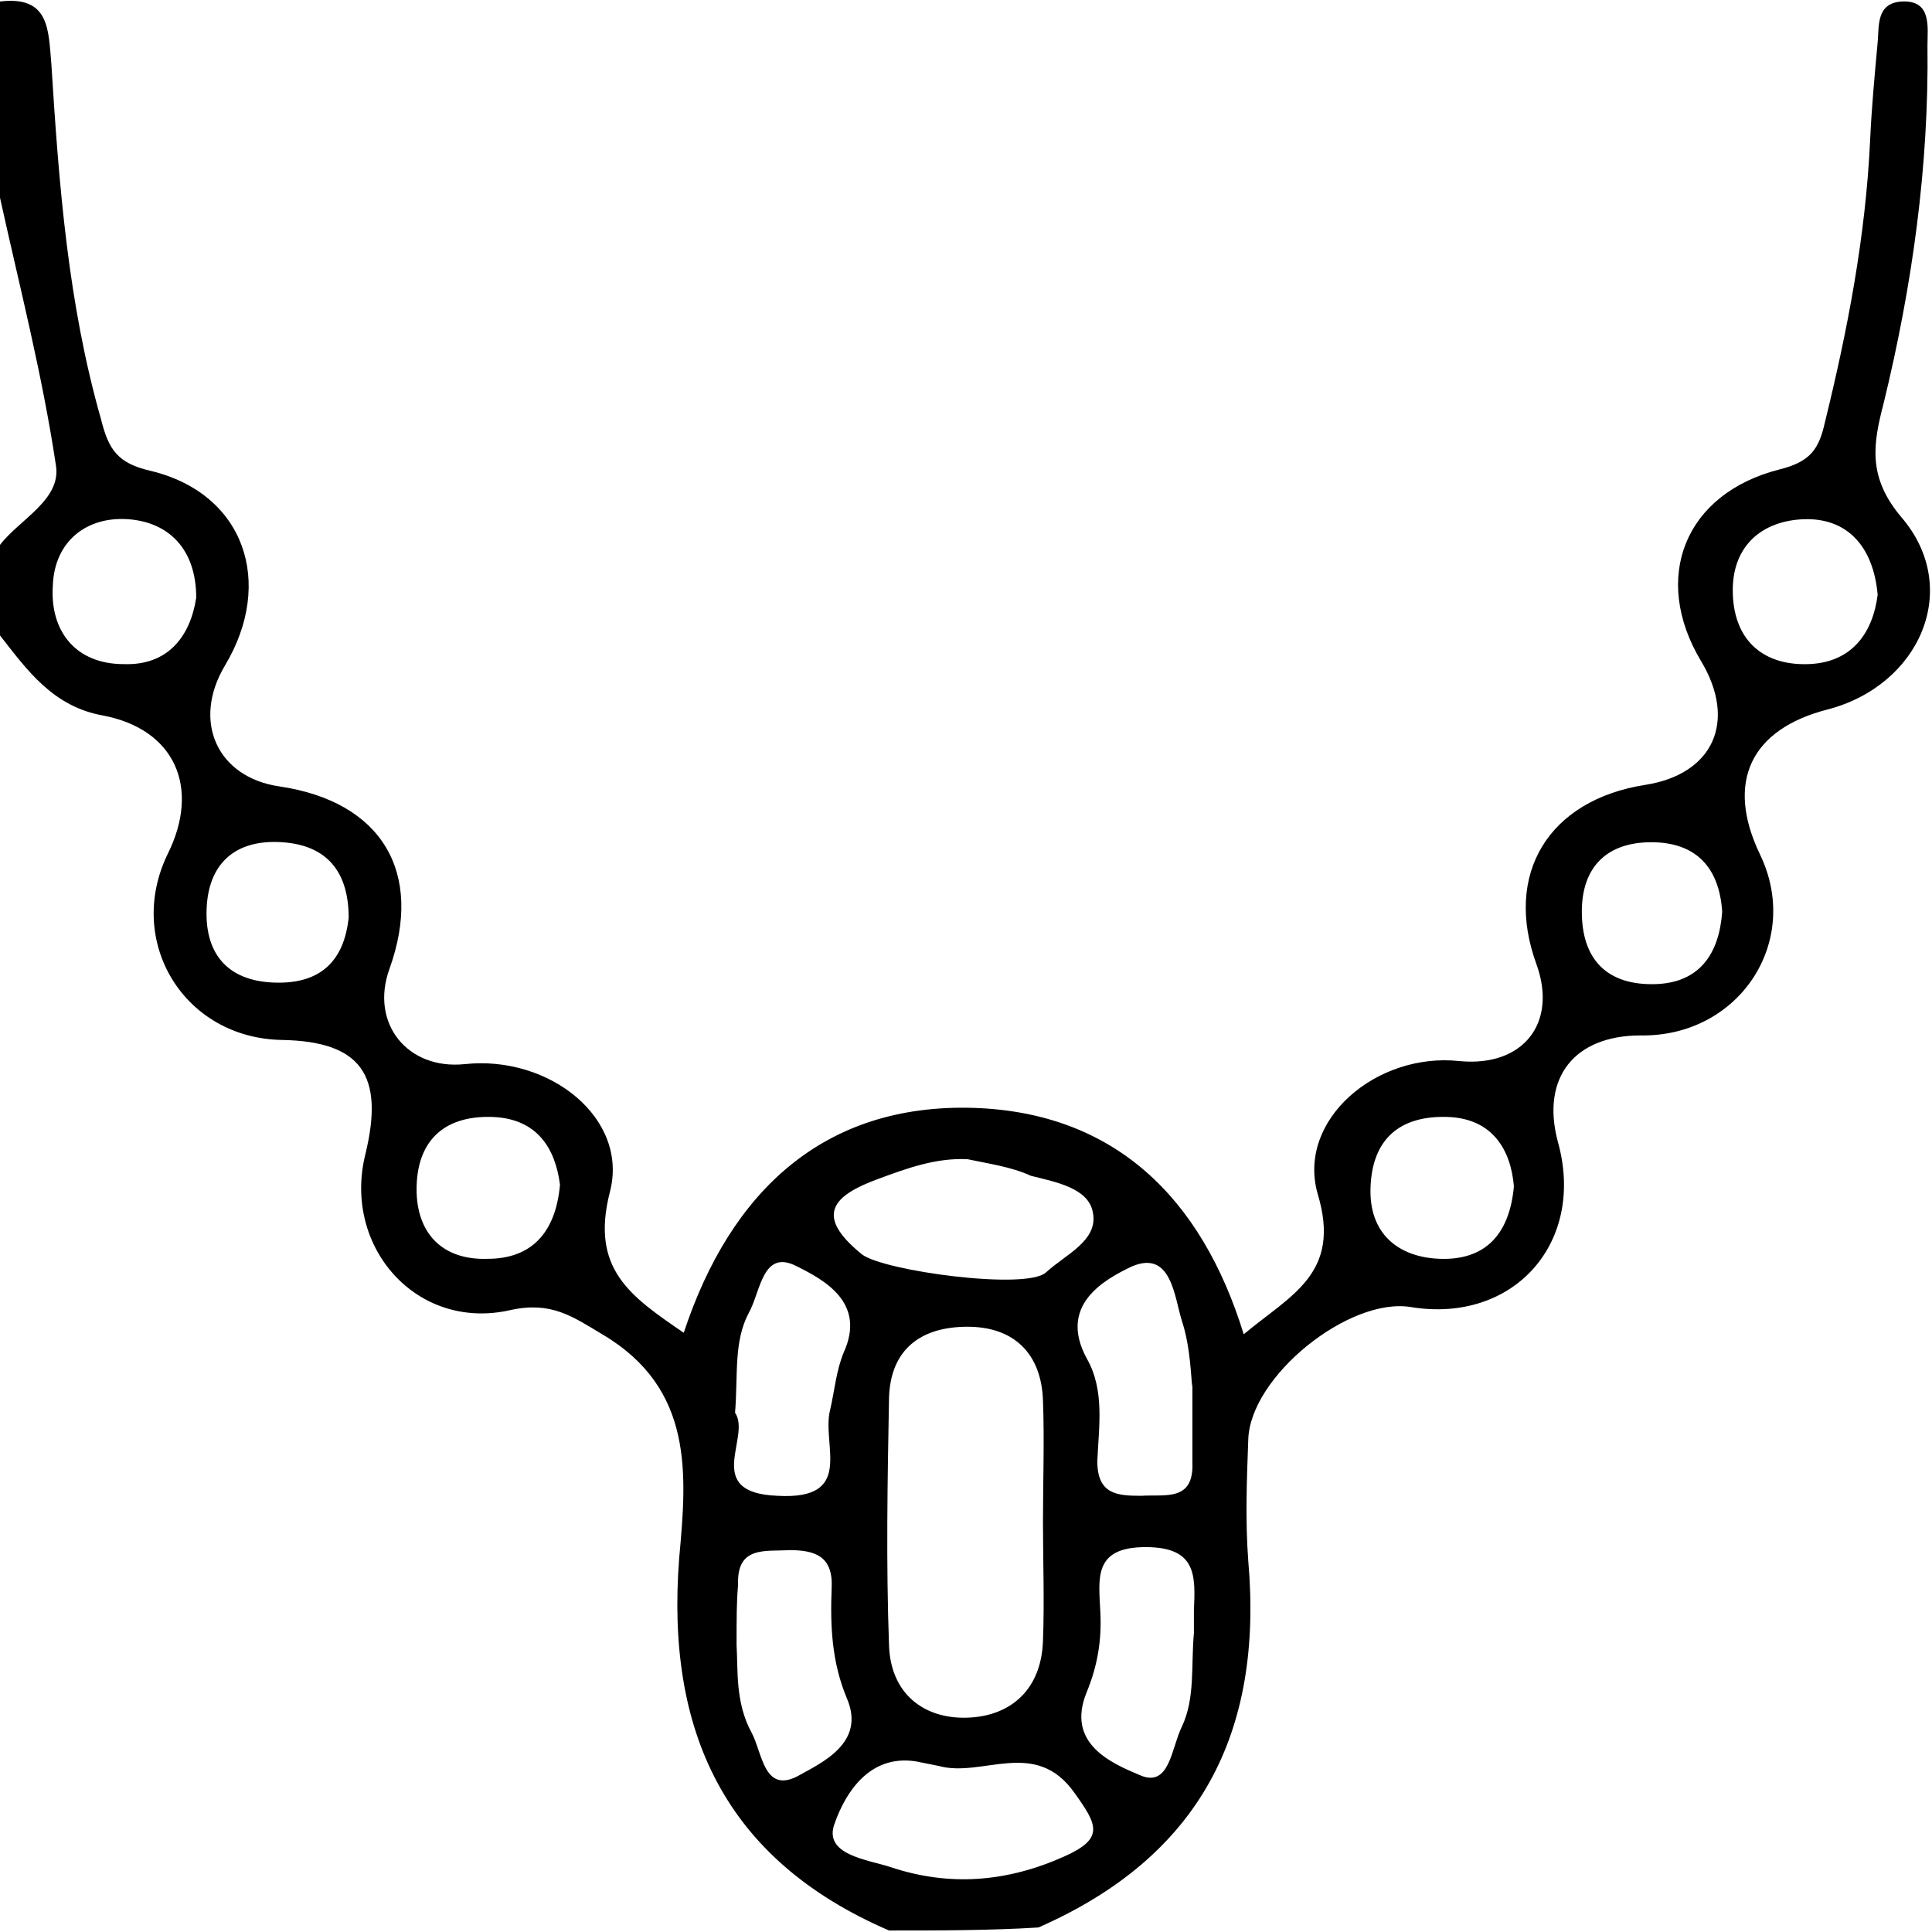 <?xml version="1.0" encoding="utf-8"?>
<!-- Generator: Adobe Illustrator 28.0.0, SVG Export Plug-In . SVG Version: 6.00 Build 0)  -->
<svg version="1.1" id="Layer_1" xmlns="http://www.w3.org/2000/svg" xmlns:xlink="http://www.w3.org/1999/xlink" x="0px" y="0px"
	 viewBox="0 0 128 128" style="enable-background:new 0 0 128 128;" xml:space="preserve">
<g id="bsmWkt.tif">
	<g>
		<path d="M58.9,127.9C48,123.2,44.1,114.7,45,103.2c0.5-5.5,1-11.2-5.1-14.8c-2-1.2-3.4-2.2-6.1-1.6c-6.2,1.4-11.1-4.2-9.6-10.3
			c1.3-5.3-0.3-7.5-5.5-7.6c-6.5-0.1-10.4-6.5-7.6-12.3c2.2-4.4,0.5-8.3-4.3-9.2c-3.3-0.6-5-3-6.8-5.3c0-2,0-4,0-6
			c1.3-1.7,4.1-3,3.7-5.3C2.8,24.8,1.3,19,0,13.1c0-4.3,0-8.7,0-13C3.3-0.3,3.2,2,3.4,4.2c0.5,8,1.1,15.9,3.3,23.6
			c0.5,2,1.1,2.9,3.3,3.4c6.2,1.5,8.2,7.4,4.9,12.9c-2.2,3.7-0.5,7.4,3.6,8c6.8,1,9.6,5.7,7.3,12.1c-1.3,3.6,1.2,6.7,5,6.3
			c5.6-0.6,10.9,3.6,9.6,8.5c-1.3,5.1,1.4,6.9,4.9,9.3c3.1-9.4,9.3-15.2,19.2-14.9c9.3,0.3,15.1,5.9,17.9,15c3.1-2.6,6.5-4,4.9-9.3
			c-1.4-4.9,3.9-9.4,9.4-8.8c4.2,0.4,6.5-2.5,5.1-6.4c-2.2-6,0.8-10.9,7.2-11.9c4.5-0.7,6.1-4.2,3.7-8.2c-3.3-5.5-1.1-11.1,5.2-12.7
			c2-0.5,2.6-1.3,3-3.1c1.5-6.1,2.7-12.3,3-18.7c0.1-2.2,0.3-4.3,0.5-6.5c0.1-1.1-0.1-2.6,1.6-2.7c2-0.1,1.7,1.7,1.7,2.9
			c0.1,8-1,15.9-2.9,23.7c-0.7,2.7-1.1,4.9,1.2,7.6c4,4.7,1.2,11.1-4.9,12.7c-5.1,1.3-6.8,4.8-4.5,9.6c2.8,5.8-1.4,12.1-7.9,12
			c-4.4,0-6.6,2.8-5.5,7c1.9,6.7-2.9,12.1-9.7,11c-4.1-0.7-10.7,4.6-10.8,8.8c-0.1,2.7-0.2,5.3,0,8c1,11.4-3.2,19.6-13.9,24.3
			C65.6,127.9,62.2,127.9,58.9,127.9z M69.1,100.8c0-2.7,0.1-5.3,0-8c-0.1-3.1-1.9-4.9-5-4.9c-3.1,0-5.1,1.5-5.2,4.7
			c-0.1,5.5-0.2,10.9,0,16.4c0.1,3.2,2.3,4.9,5.2,4.8c2.9-0.1,4.9-1.9,5-5.1C69.2,106.1,69.1,103.4,69.1,100.8z M62.2,117
			c-0.5-0.1-1-0.2-1.5-0.3c-3.1-0.5-4.7,2.1-5.4,4.1c-0.8,2.1,2.2,2.4,3.7,2.9c3.9,1.3,7.7,1,11.5-0.7c2.7-1.2,2.2-2.1,0.7-4.2
			C68.6,115.1,65.1,117.8,62.2,117z M64.1,76.8c-2.1-0.1-4,0.6-5.9,1.3c-3,1.1-4.3,2.4-1.1,5c1.4,1.1,10.9,2.4,12.2,1.2
			c1.3-1.2,3.5-2.1,3.1-4c-0.3-1.6-2.5-2-4.1-2.4C67,77.3,65.5,77.1,64.1,76.8z M48.7,93.6c1.1,1.6-2.2,5.3,2.8,5.5
			c5.2,0.3,2.9-3.4,3.5-5.7c0.3-1.3,0.4-2.6,0.9-3.8c1.5-3.3-1.3-4.8-3.1-5.7c-2.3-1.2-2.4,1.7-3.2,3.1
			C48.6,88.9,48.9,91.1,48.7,93.6z M79,91.9c-0.1-0.5-0.1-2.6-0.7-4.4c-0.5-1.6-0.7-4.7-3.3-3.6c-1.9,0.9-4.9,2.6-3,6.1
			c1.2,2.1,0.8,4.5,0.7,6.8c0,2.2,1.3,2.3,2.9,2.3c1.6-0.1,3.5,0.4,3.4-2.2C79,95.6,79,94.5,79,91.9z M48.8,109
			c0.1,1.6-0.1,3.8,1,5.8c0.7,1.3,0.8,4,3,2.9c1.6-0.9,4.6-2.2,3.3-5.2c-1-2.4-1.1-4.8-1-7.3c0.1-2.1-1.1-2.5-2.8-2.5
			c-1.6,0.1-3.5-0.3-3.4,2.3C48.8,106.1,48.8,107.2,48.8,109z M79.1,108.2c0-0.5,0-1,0-1.5c0.1-2.3,0.2-4.2-3.2-4.2
			c-3.5,0-3.1,2.1-3,4.3c0.1,1.9-0.2,3.6-0.9,5.3c-1.4,3.4,1.6,4.7,3.5,5.5c2,0.9,2.1-1.8,2.8-3.2C79.2,112.5,78.9,110.3,79.1,108.2
			z M13,39.6c0-3.2-1.8-5-4.5-5.2c-2.8-0.2-4.9,1.5-5,4.4c-0.2,3,1.5,5.2,4.7,5.2C11.1,44.1,12.6,42.2,13,39.6z M124.4,39.4
			c-0.3-3.3-2.1-5.1-4.9-5c-2.7,0.1-4.7,1.7-4.7,4.7c0,3.2,1.9,5,5,4.9C122.8,43.9,124.1,41.8,124.4,39.4z M37.1,78.5
			c-0.3-2.4-1.5-4.4-4.5-4.5c-3.3-0.1-5,1.7-5,4.8c0,2.9,1.7,4.7,4.7,4.6C35.1,83.4,36.8,81.8,37.1,78.5z M100.3,78.6
			c-0.2-2.4-1.4-4.5-4.4-4.6c-3.2-0.1-5,1.5-5.1,4.7c-0.1,3,1.8,4.6,4.6,4.7C98.3,83.5,100,81.9,100.3,78.6z M23.1,60.8
			c0-3-1.4-4.8-4.4-5c-2.9-0.2-4.8,1.2-5,4.2c-0.2,3.1,1.3,5,4.5,5.1C21.3,65.2,22.8,63.6,23.1,60.8z M114.1,60.4
			c-0.2-3-1.8-4.6-4.7-4.6c-2.9,0-4.6,1.6-4.6,4.6c0,3.2,1.7,4.9,4.9,4.8C112.6,65.1,113.9,63.2,114.1,60.4z"/>
	</g>
</g>
</svg>
